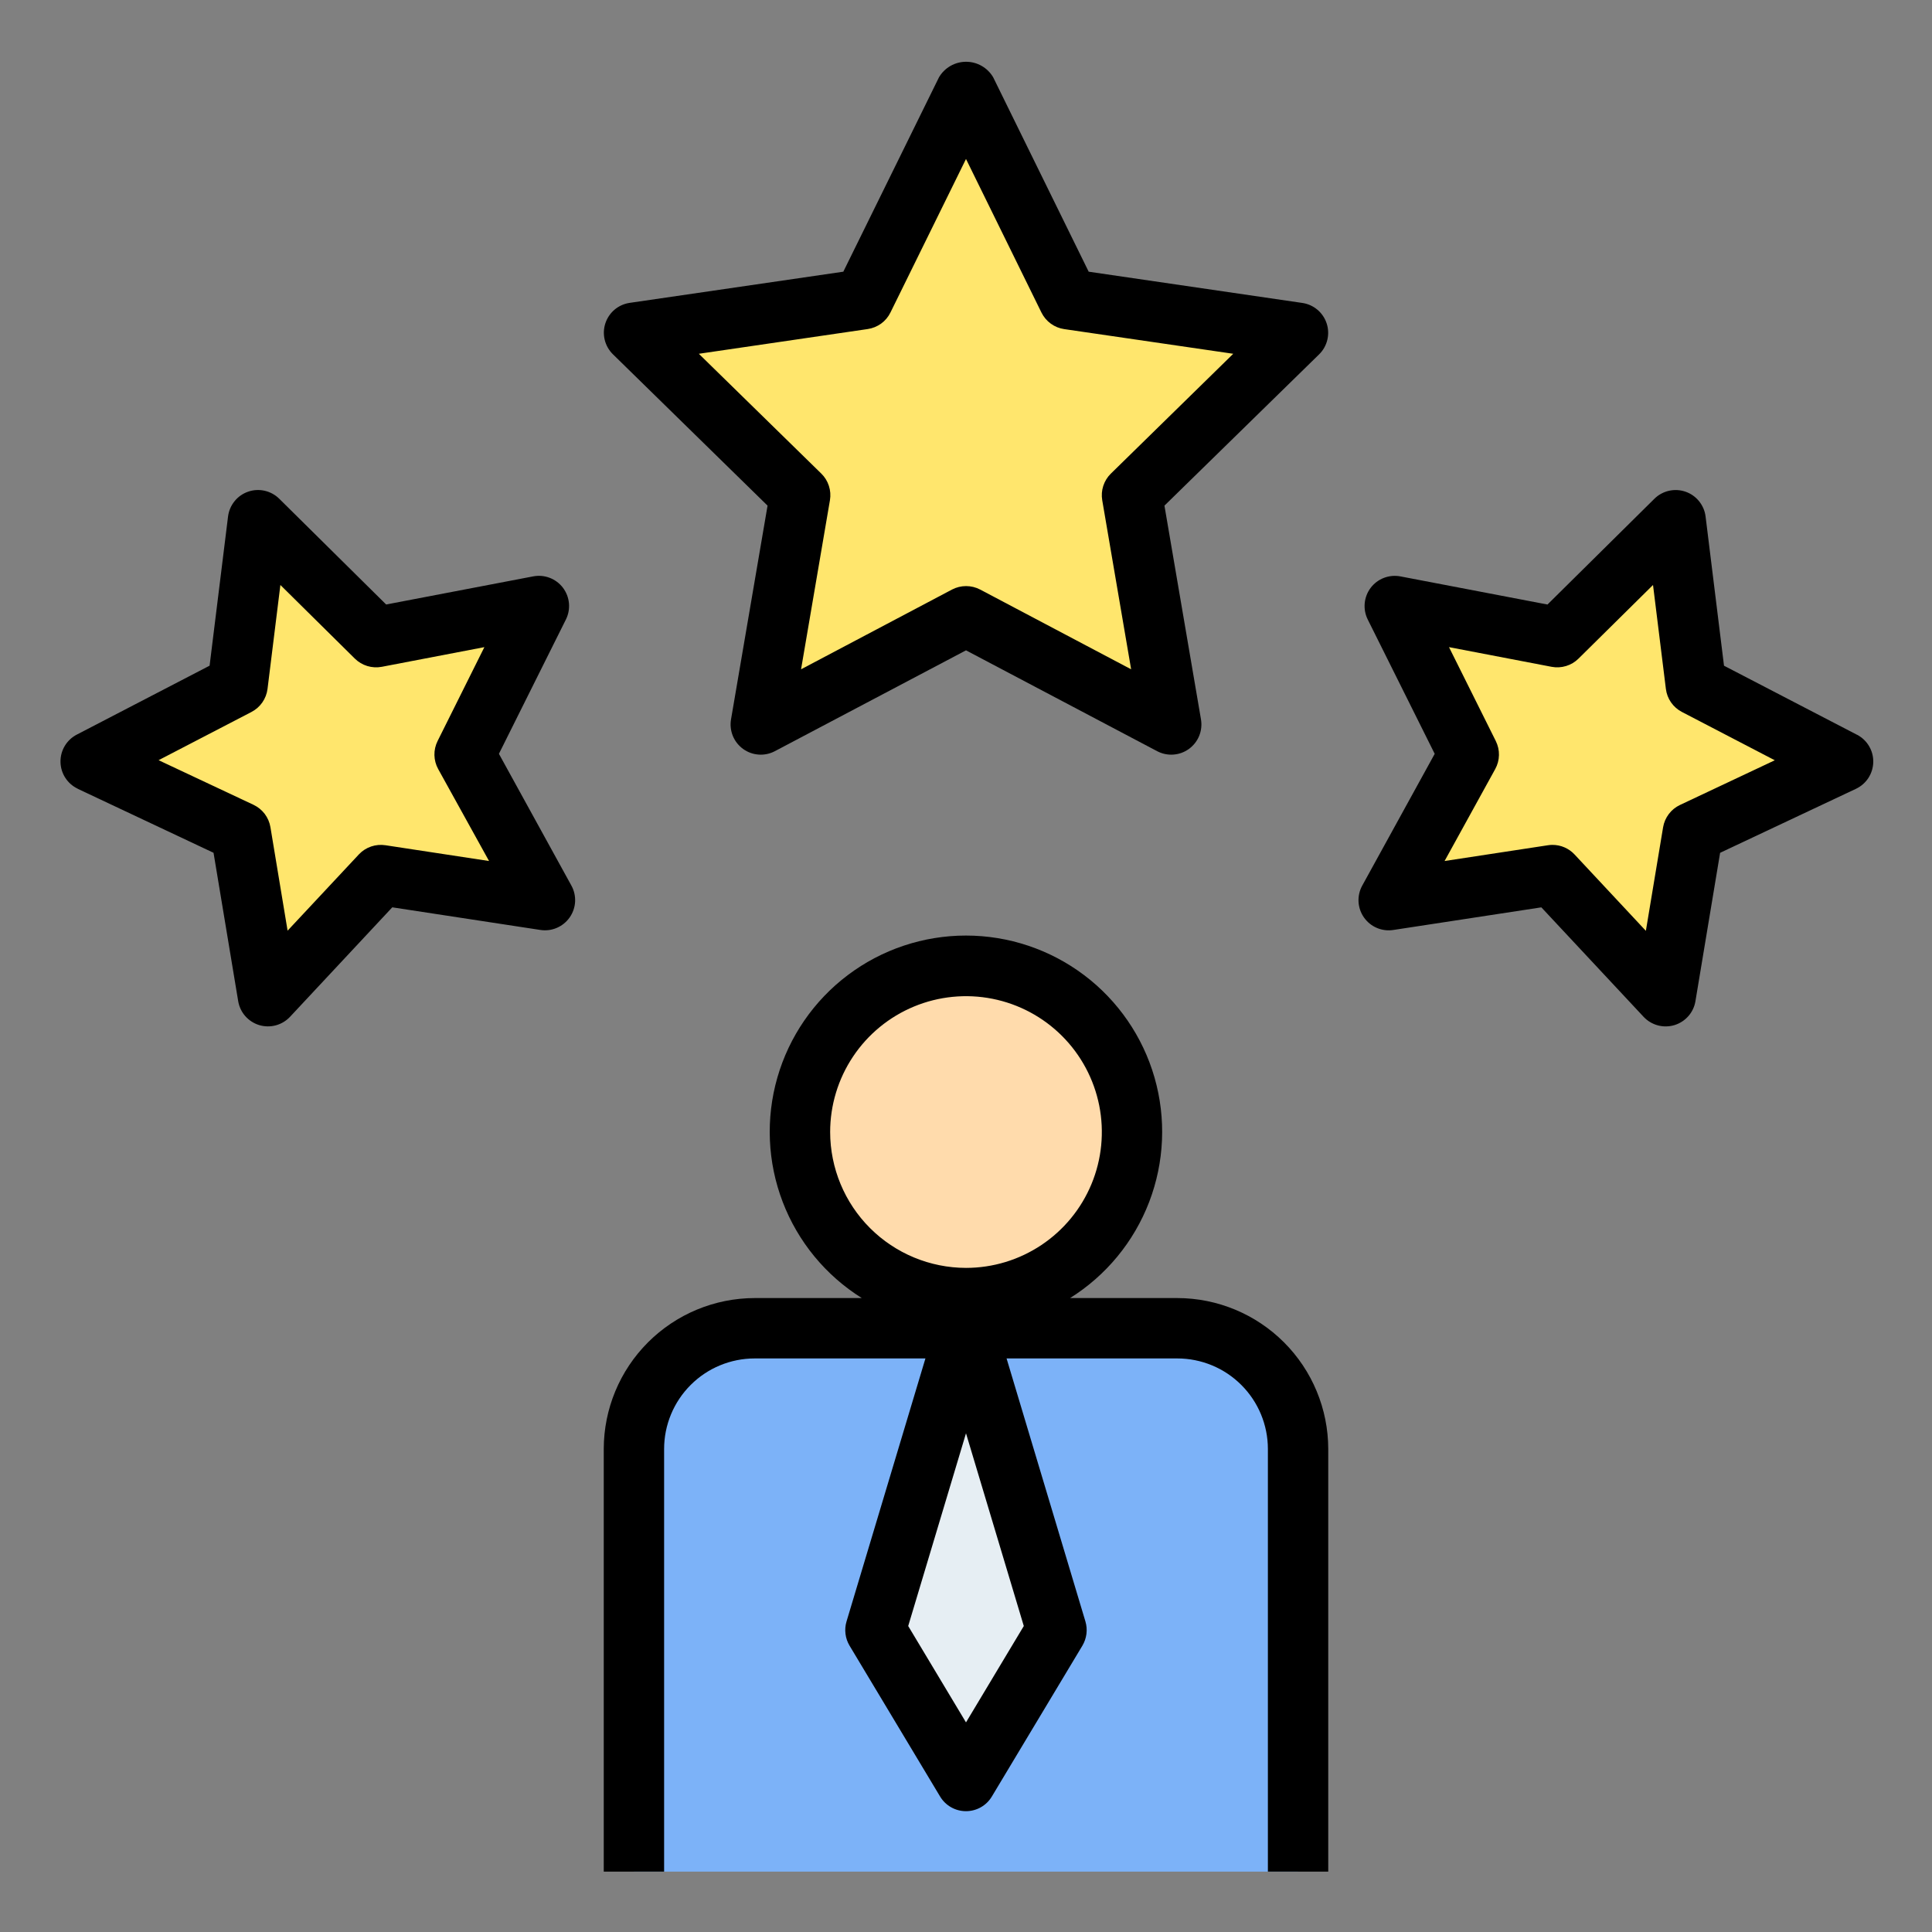 <svg width="70" height="70" viewBox="0 0 70 70" fill="none" xmlns="http://www.w3.org/2000/svg">
<rect x="0" y="0" width="70" height="70" fill="#808080" stroke="none"/>
<path d="M42.656 48.125H27.344C26.183 48.125 25.071 48.586 24.25 49.406C23.43 50.227 22.969 51.34 22.969 52.5V67.812H47.031V52.5C47.031 51.34 46.57 50.227 45.75 49.406C44.929 48.586 43.817 48.125 42.656 48.125Z" fill="#7CB2F8"/>
<path d="M35 47.031C38.322 47.031 41.016 44.338 41.016 41.016C41.016 37.693 38.322 35 35 35C31.678 35 28.984 37.693 28.984 41.016C28.984 44.338 31.678 47.031 35 47.031Z" fill="#FFDBAC"/>
<path d="M35 48.125L31.719 59.062L35 64.531L38.281 59.062L35 48.125Z" fill="#E6EEF3"/>
<path d="M35 3.281L38.718 10.842L47.031 12.054L41.016 17.94L42.435 26.25L35 22.327L27.565 26.25L28.984 17.94L22.969 12.054L31.282 10.842L35 3.281Z" fill="#FFE66D"/>
<path d="M60.708 18.852L61.446 24.826L66.772 27.589L61.335 30.153L60.349 36.093L56.249 31.705L50.312 32.612L53.216 27.337L50.535 21.957L56.428 23.084L60.708 18.852Z" fill="#FFE66D"/>
<path d="M9.347 18.852L8.608 24.826L3.281 27.589L8.718 30.153L9.705 36.093L13.805 31.705L19.741 32.612L16.837 27.337L19.519 21.957L13.626 23.084L9.347 18.852Z" fill="#FFE66D"/>
<path d="M24.062 52.5C24.062 51.63 24.408 50.795 25.024 50.18C25.639 49.564 26.474 49.219 27.344 49.219H33.53L30.671 58.749C30.627 58.894 30.615 59.047 30.634 59.198C30.652 59.348 30.702 59.493 30.78 59.624L34.062 65.092C34.159 65.254 34.296 65.388 34.461 65.481C34.625 65.574 34.81 65.622 34.999 65.622C35.188 65.622 35.373 65.574 35.537 65.481C35.702 65.388 35.839 65.254 35.936 65.092L39.218 59.624C39.295 59.493 39.345 59.348 39.364 59.198C39.383 59.047 39.37 58.894 39.327 58.749L36.47 49.219H42.656C43.526 49.219 44.361 49.564 44.976 50.18C45.592 50.795 45.938 51.63 45.938 52.5V67.812H48.125V52.5C48.123 51.05 47.547 49.66 46.521 48.635C45.496 47.61 44.106 47.033 42.656 47.031H38.771C40.079 46.212 41.085 44.99 41.637 43.549C42.189 42.108 42.257 40.526 41.831 39.043C41.405 37.56 40.508 36.255 39.275 35.327C38.042 34.399 36.541 33.897 34.998 33.897C33.455 33.897 31.953 34.399 30.721 35.327C29.488 36.255 28.591 37.56 28.165 39.043C27.739 40.526 27.807 42.108 28.359 43.549C28.911 44.99 29.916 46.212 31.224 47.031H27.344C25.894 47.033 24.504 47.61 23.479 48.635C22.453 49.66 21.877 51.05 21.875 52.5V67.812H24.062V52.5ZM37.094 58.914L35 62.405L32.906 58.914L35 51.931L37.094 58.914ZM30.078 41.016C30.078 40.042 30.367 39.091 30.908 38.281C31.448 37.472 32.217 36.841 33.117 36.468C34.016 36.096 35.005 35.998 35.96 36.188C36.915 36.378 37.792 36.847 38.48 37.535C39.169 38.224 39.637 39.101 39.827 40.055C40.017 41.01 39.92 42 39.547 42.899C39.175 43.798 38.544 44.567 37.734 45.108C36.925 45.649 35.974 45.938 35 45.938C33.695 45.936 32.444 45.417 31.521 44.494C30.599 43.572 30.08 42.321 30.078 41.016Z" fill="black"/>
<path d="M27.81 18.32L26.486 26.066C26.452 26.267 26.475 26.474 26.552 26.663C26.629 26.852 26.758 27.015 26.923 27.135C27.088 27.255 27.283 27.326 27.487 27.34C27.69 27.355 27.894 27.312 28.074 27.217L35 23.563L41.926 27.217C42.106 27.312 42.31 27.355 42.513 27.34C42.717 27.326 42.912 27.255 43.077 27.135C43.242 27.015 43.371 26.852 43.448 26.663C43.525 26.474 43.548 26.267 43.514 26.066L42.19 18.32L47.797 12.836C47.941 12.694 48.043 12.514 48.091 12.316C48.139 12.119 48.131 11.912 48.068 11.72C48.005 11.527 47.89 11.355 47.735 11.224C47.58 11.093 47.392 11.007 47.191 10.977L39.445 9.844L35.984 2.799C35.884 2.628 35.74 2.487 35.568 2.388C35.396 2.29 35.202 2.238 35.003 2.238C34.805 2.238 34.61 2.29 34.438 2.388C34.266 2.487 34.123 2.628 34.022 2.799L30.555 9.844L22.81 10.974C22.61 11.004 22.421 11.089 22.266 11.22C22.111 11.352 21.996 11.523 21.933 11.716C21.87 11.909 21.862 12.116 21.91 12.313C21.958 12.51 22.06 12.69 22.204 12.833L27.81 18.32ZM31.44 11.922C31.615 11.896 31.782 11.828 31.926 11.724C32.069 11.62 32.185 11.482 32.263 11.322L35 5.76L37.734 11.325C37.813 11.484 37.929 11.622 38.072 11.726C38.216 11.831 38.382 11.899 38.558 11.924L44.683 12.818L40.25 17.159C40.123 17.282 40.029 17.435 39.974 17.603C39.919 17.771 39.906 17.95 39.936 18.125L40.983 24.25L35.514 21.361C35.356 21.278 35.181 21.235 35.003 21.235C34.825 21.235 34.65 21.278 34.492 21.361L29.024 24.25L30.07 18.125C30.1 17.95 30.087 17.771 30.032 17.603C29.978 17.435 29.883 17.282 29.757 17.159L25.32 12.818L31.44 11.922Z" fill="black"/>
<path d="M67.277 26.619L62.464 24.12L61.797 18.718C61.773 18.515 61.691 18.322 61.562 18.162C61.434 18.002 61.263 17.882 61.069 17.815C60.875 17.748 60.666 17.737 60.466 17.783C60.266 17.829 60.083 17.93 59.938 18.075L56.068 21.903L50.74 20.884C50.54 20.846 50.333 20.864 50.143 20.937C49.953 21.01 49.786 21.135 49.663 21.297C49.54 21.46 49.465 21.653 49.446 21.856C49.427 22.059 49.465 22.264 49.556 22.446L51.982 27.313L49.357 32.086C49.258 32.265 49.212 32.468 49.222 32.672C49.233 32.876 49.301 33.073 49.418 33.24C49.535 33.407 49.696 33.539 49.884 33.619C50.072 33.7 50.278 33.726 50.48 33.695L55.846 32.875L59.551 36.842C59.691 36.991 59.869 37.098 60.066 37.151C60.264 37.204 60.472 37.201 60.667 37.142C60.862 37.083 61.037 36.97 61.172 36.817C61.307 36.664 61.396 36.476 61.429 36.274L62.323 30.899L67.245 28.58C67.429 28.493 67.586 28.356 67.697 28.185C67.807 28.014 67.868 27.815 67.872 27.611C67.876 27.407 67.823 27.207 67.718 27.031C67.614 26.856 67.463 26.714 67.282 26.62L67.277 26.619ZM60.87 29.165C60.71 29.24 60.57 29.353 60.464 29.494C60.357 29.635 60.286 29.8 60.257 29.974L59.633 33.726L57.049 30.959C56.947 30.849 56.823 30.762 56.685 30.702C56.548 30.642 56.399 30.612 56.249 30.612C56.194 30.612 56.139 30.616 56.084 30.625L52.34 31.196L54.175 27.864C54.26 27.709 54.307 27.536 54.31 27.359C54.314 27.182 54.274 27.007 54.195 26.848L52.5 23.447L56.219 24.16C56.393 24.193 56.573 24.183 56.743 24.131C56.913 24.08 57.067 23.987 57.193 23.862L59.892 21.195L60.358 24.96C60.38 25.137 60.444 25.305 60.545 25.45C60.647 25.596 60.782 25.714 60.94 25.796L64.304 27.546L60.87 29.165Z" fill="black"/>
<path d="M2.815 28.579L7.737 30.898L8.63 36.273C8.663 36.474 8.752 36.663 8.887 36.816C9.022 36.969 9.197 37.082 9.392 37.141C9.588 37.2 9.796 37.203 9.993 37.15C10.19 37.097 10.368 36.99 10.508 36.841L14.213 32.874L19.579 33.694C19.781 33.725 19.988 33.699 20.175 33.618C20.363 33.538 20.524 33.406 20.641 33.239C20.758 33.072 20.826 32.875 20.837 32.671C20.847 32.467 20.801 32.264 20.702 32.085L18.077 27.312L20.504 22.445C20.595 22.262 20.633 22.058 20.614 21.855C20.595 21.652 20.52 21.459 20.397 21.296C20.274 21.134 20.108 21.009 19.917 20.936C19.727 20.863 19.52 20.845 19.32 20.883L13.991 21.902L10.121 18.074C9.976 17.929 9.793 17.828 9.593 17.782C9.393 17.736 9.184 17.747 8.991 17.814C8.797 17.881 8.625 18.001 8.497 18.161C8.368 18.321 8.287 18.514 8.262 18.717L7.594 24.119L2.781 26.617C2.6 26.711 2.449 26.854 2.345 27.029C2.241 27.204 2.188 27.405 2.192 27.609C2.195 27.813 2.256 28.012 2.367 28.183C2.478 28.354 2.634 28.491 2.819 28.578L2.815 28.579ZM9.111 25.796C9.268 25.714 9.404 25.596 9.505 25.45C9.606 25.305 9.671 25.137 9.693 24.96L10.159 21.195L12.856 23.862C12.982 23.987 13.137 24.079 13.307 24.131C13.477 24.183 13.657 24.192 13.832 24.16L17.55 23.447L15.855 26.848C15.776 27.007 15.736 27.182 15.74 27.359C15.744 27.536 15.79 27.709 15.876 27.864L17.719 31.196L13.969 30.625C13.794 30.598 13.615 30.613 13.447 30.67C13.279 30.727 13.128 30.824 13.006 30.953L10.42 33.72L9.798 29.969C9.769 29.794 9.697 29.63 9.591 29.488C9.484 29.348 9.344 29.235 9.184 29.159L5.746 27.543L9.111 25.796Z" fill="black"/>
</svg>
